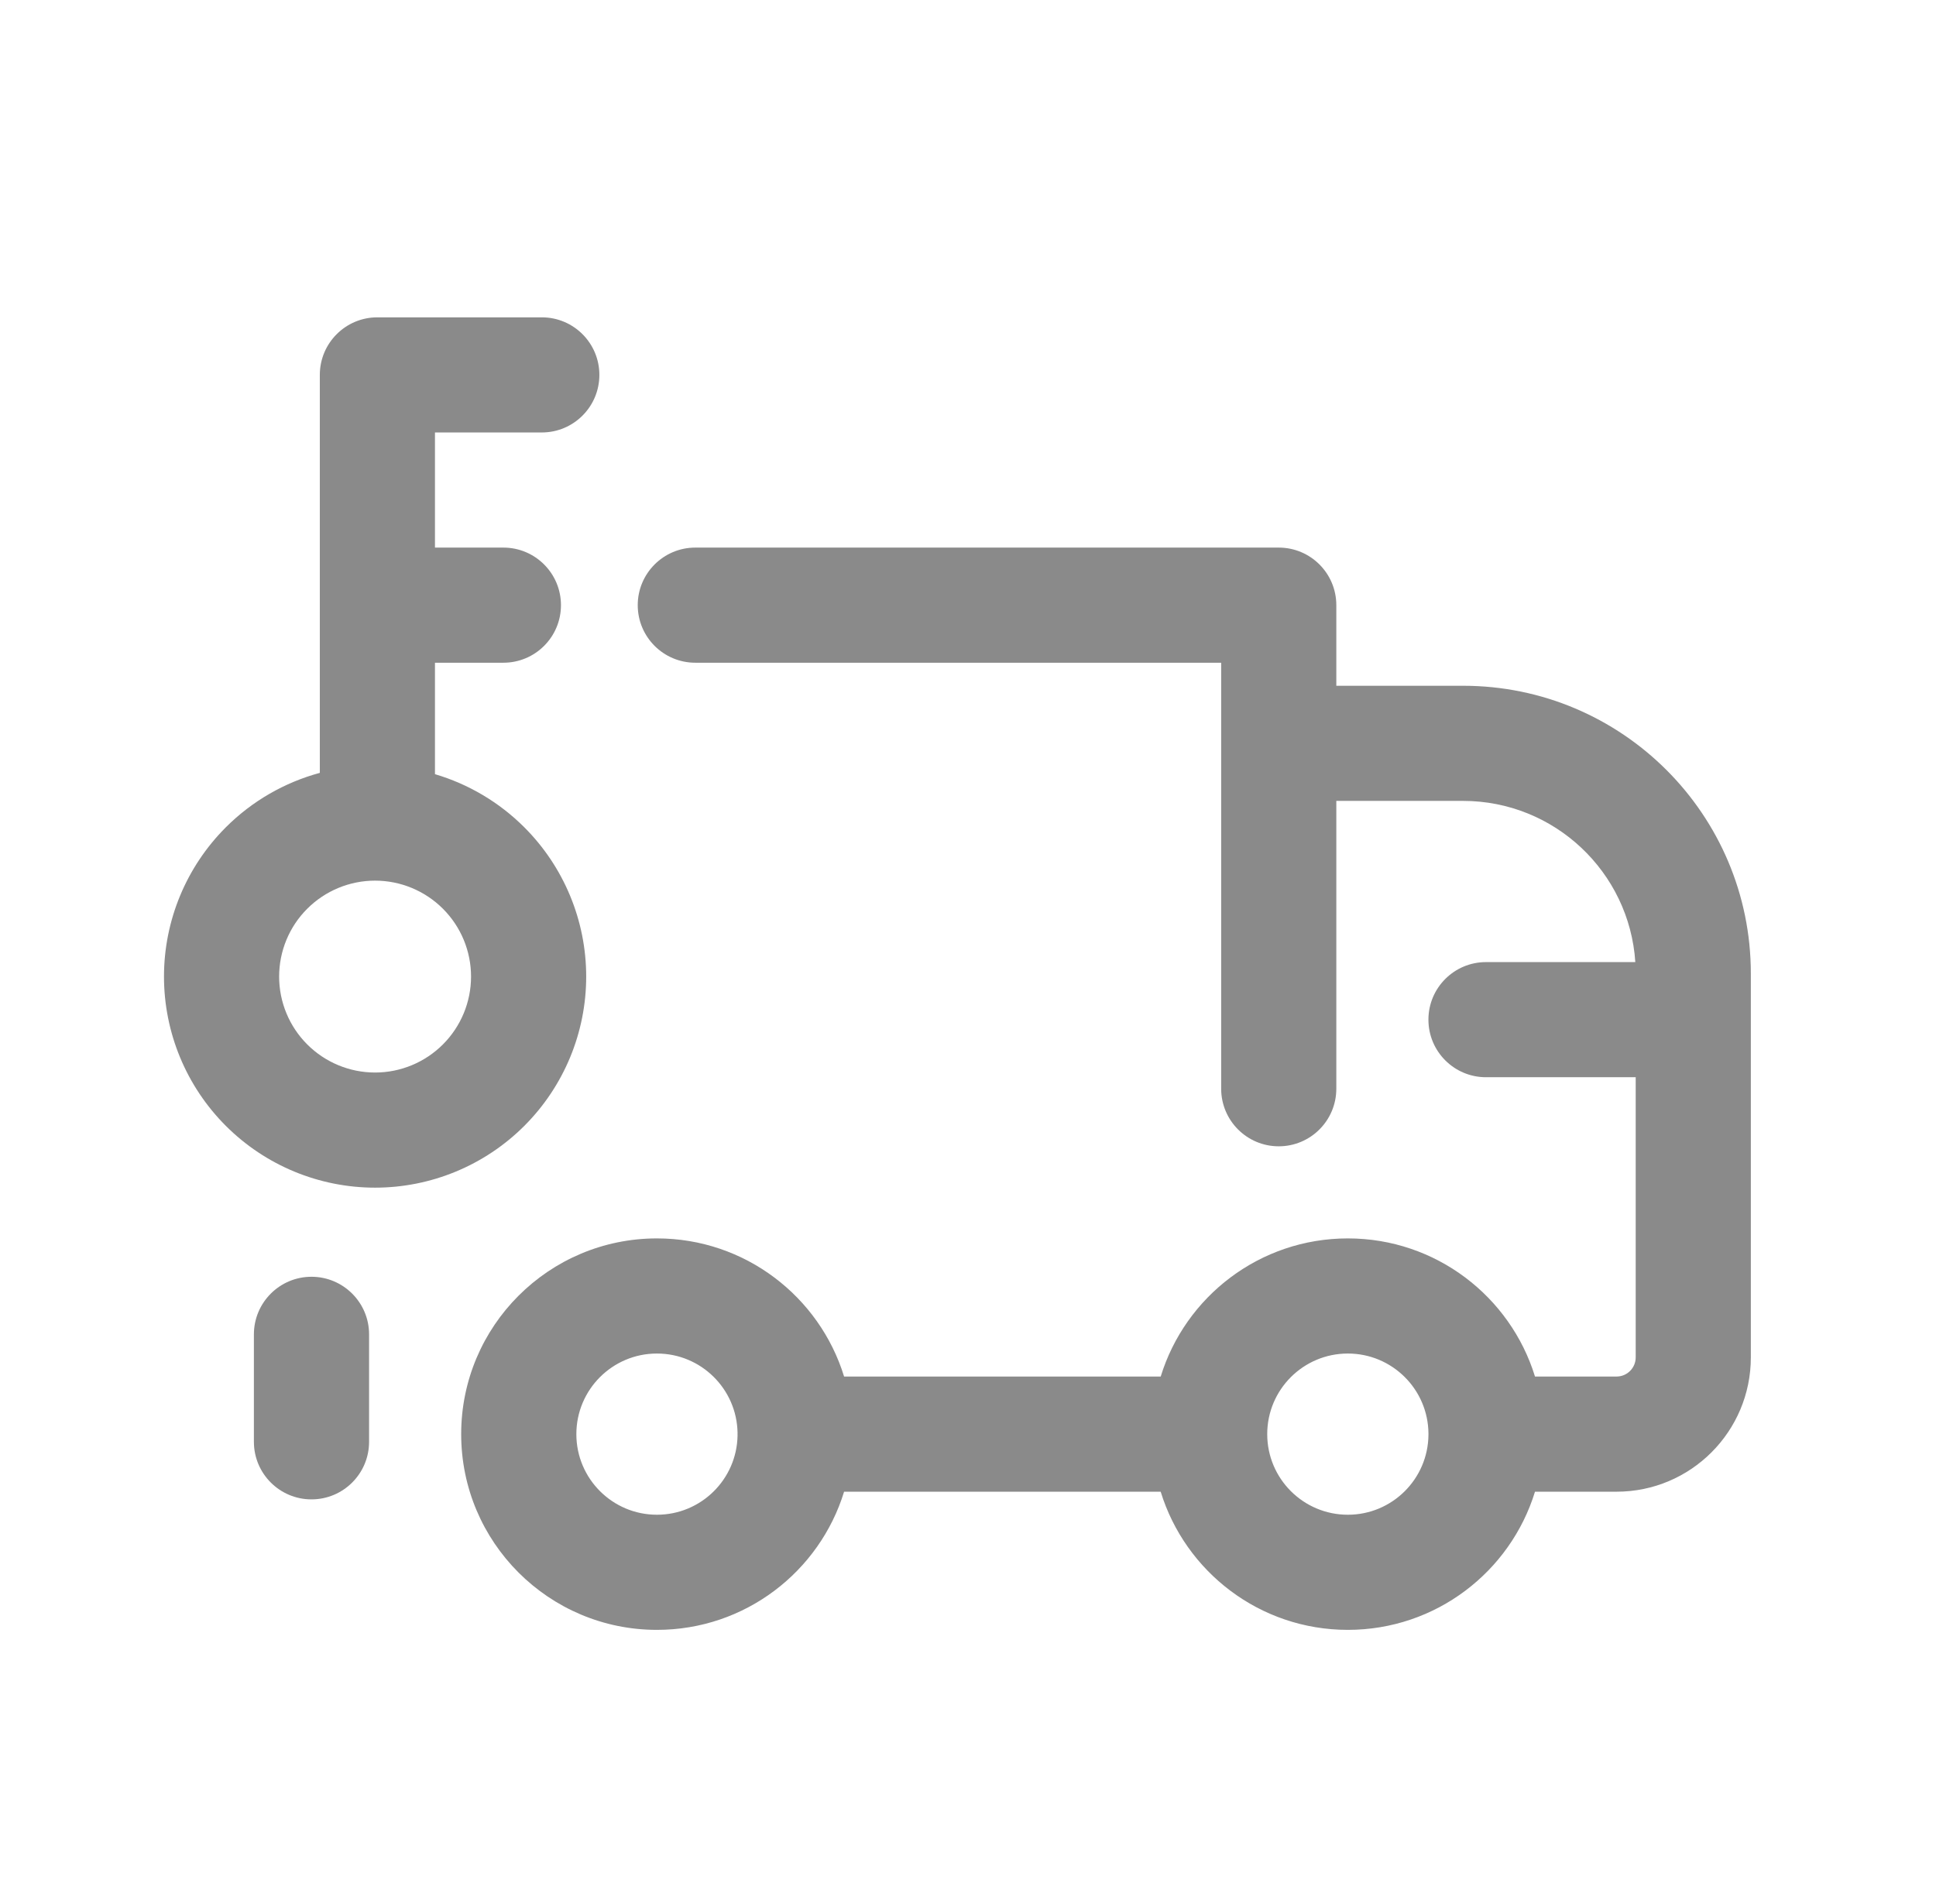<svg width="61" height="60" viewBox="0 0 61 60" fill="none" xmlns="http://www.w3.org/2000/svg">
<path fill-rule="evenodd" clip-rule="evenodd" d="M13.705 20.884V24.396C14.76 24.708 15.73 25.28 16.521 26.071C17.769 27.319 18.47 29.01 18.47 30.774C18.47 32.538 17.769 34.23 16.521 35.478C15.274 36.725 13.582 37.426 11.818 37.426C10.054 37.426 8.362 36.725 7.115 35.478C5.867 34.23 5.167 32.538 5.167 30.774C5.167 29.01 5.867 27.319 7.115 26.071C7.943 25.243 8.966 24.656 10.077 24.355V11.814C10.077 10.812 10.889 10 11.891 10H17.071C18.073 10 18.885 10.812 18.885 11.814C18.885 12.816 18.073 13.628 17.071 13.628H13.705V17.256H15.861C16.863 17.256 17.675 18.069 17.675 19.07C17.675 20.072 16.863 20.884 15.861 20.884H13.705ZM9.68 32.912C10.247 33.479 11.016 33.798 11.818 33.798C12.62 33.798 13.389 33.479 13.956 32.912C14.523 32.345 14.842 31.576 14.842 30.774C14.842 29.973 14.523 29.203 13.956 28.637C13.389 28.07 12.62 27.751 11.818 27.751C11.016 27.751 10.247 28.07 9.68 28.637C9.113 29.203 8.795 29.973 8.795 30.774C8.795 31.576 9.113 32.345 9.68 32.912Z" fill="#8A8A8A"/>
<path fill-rule="evenodd" clip-rule="evenodd" d="M20.094 19.07C20.094 18.069 20.906 17.256 21.908 17.256H40.291C41.293 17.256 42.105 18.069 42.105 19.07V21.61H46.096C51.106 21.61 55.166 25.671 55.166 30.68V42.774C55.166 45.111 53.271 47.007 50.934 47.007H48.365C47.591 49.528 45.243 51.361 42.468 51.361C39.693 51.361 37.346 49.528 36.571 47.007H26.596C25.822 49.528 23.475 51.361 20.699 51.361C17.293 51.361 14.531 48.599 14.531 45.193C14.531 41.787 17.293 39.025 20.699 39.025C23.474 39.025 25.821 40.858 26.596 43.378H36.572C37.346 40.858 39.693 39.025 42.468 39.025C45.243 39.025 47.59 40.858 48.365 43.378H50.934C51.268 43.378 51.538 43.108 51.538 42.774V33.946H46.821C45.819 33.946 45.007 33.134 45.007 32.132C45.007 31.13 45.819 30.318 46.821 30.318H51.526C51.34 27.481 48.98 25.238 46.096 25.238H42.105V34.309C42.105 35.31 41.293 36.123 40.291 36.123C39.289 36.123 38.477 35.31 38.477 34.309V20.884H21.908C20.906 20.884 20.094 20.072 20.094 19.07ZM45.008 45.193L45.008 45.17C44.996 43.778 43.863 42.653 42.468 42.653C41.066 42.653 39.928 43.79 39.928 45.193C39.928 46.596 41.066 47.733 42.468 47.733C43.863 47.733 44.996 46.608 45.008 45.215L45.008 45.193ZM23.239 45.148L23.238 45.193L23.239 45.238C23.215 46.62 22.087 47.733 20.699 47.733C19.297 47.733 18.16 46.596 18.16 45.193C18.16 43.79 19.297 42.653 20.699 42.653C22.087 42.653 23.214 43.766 23.239 45.148Z" fill="#8A8A8A"/>
<path d="M9.814 40.234C10.816 40.234 11.629 41.047 11.629 42.049V45.435C11.629 46.437 10.816 47.249 9.814 47.249C8.813 47.249 8 46.437 8 45.435V42.049C8 41.047 8.813 40.234 9.814 40.234Z" fill="#8A8A8A"/>
</svg>
